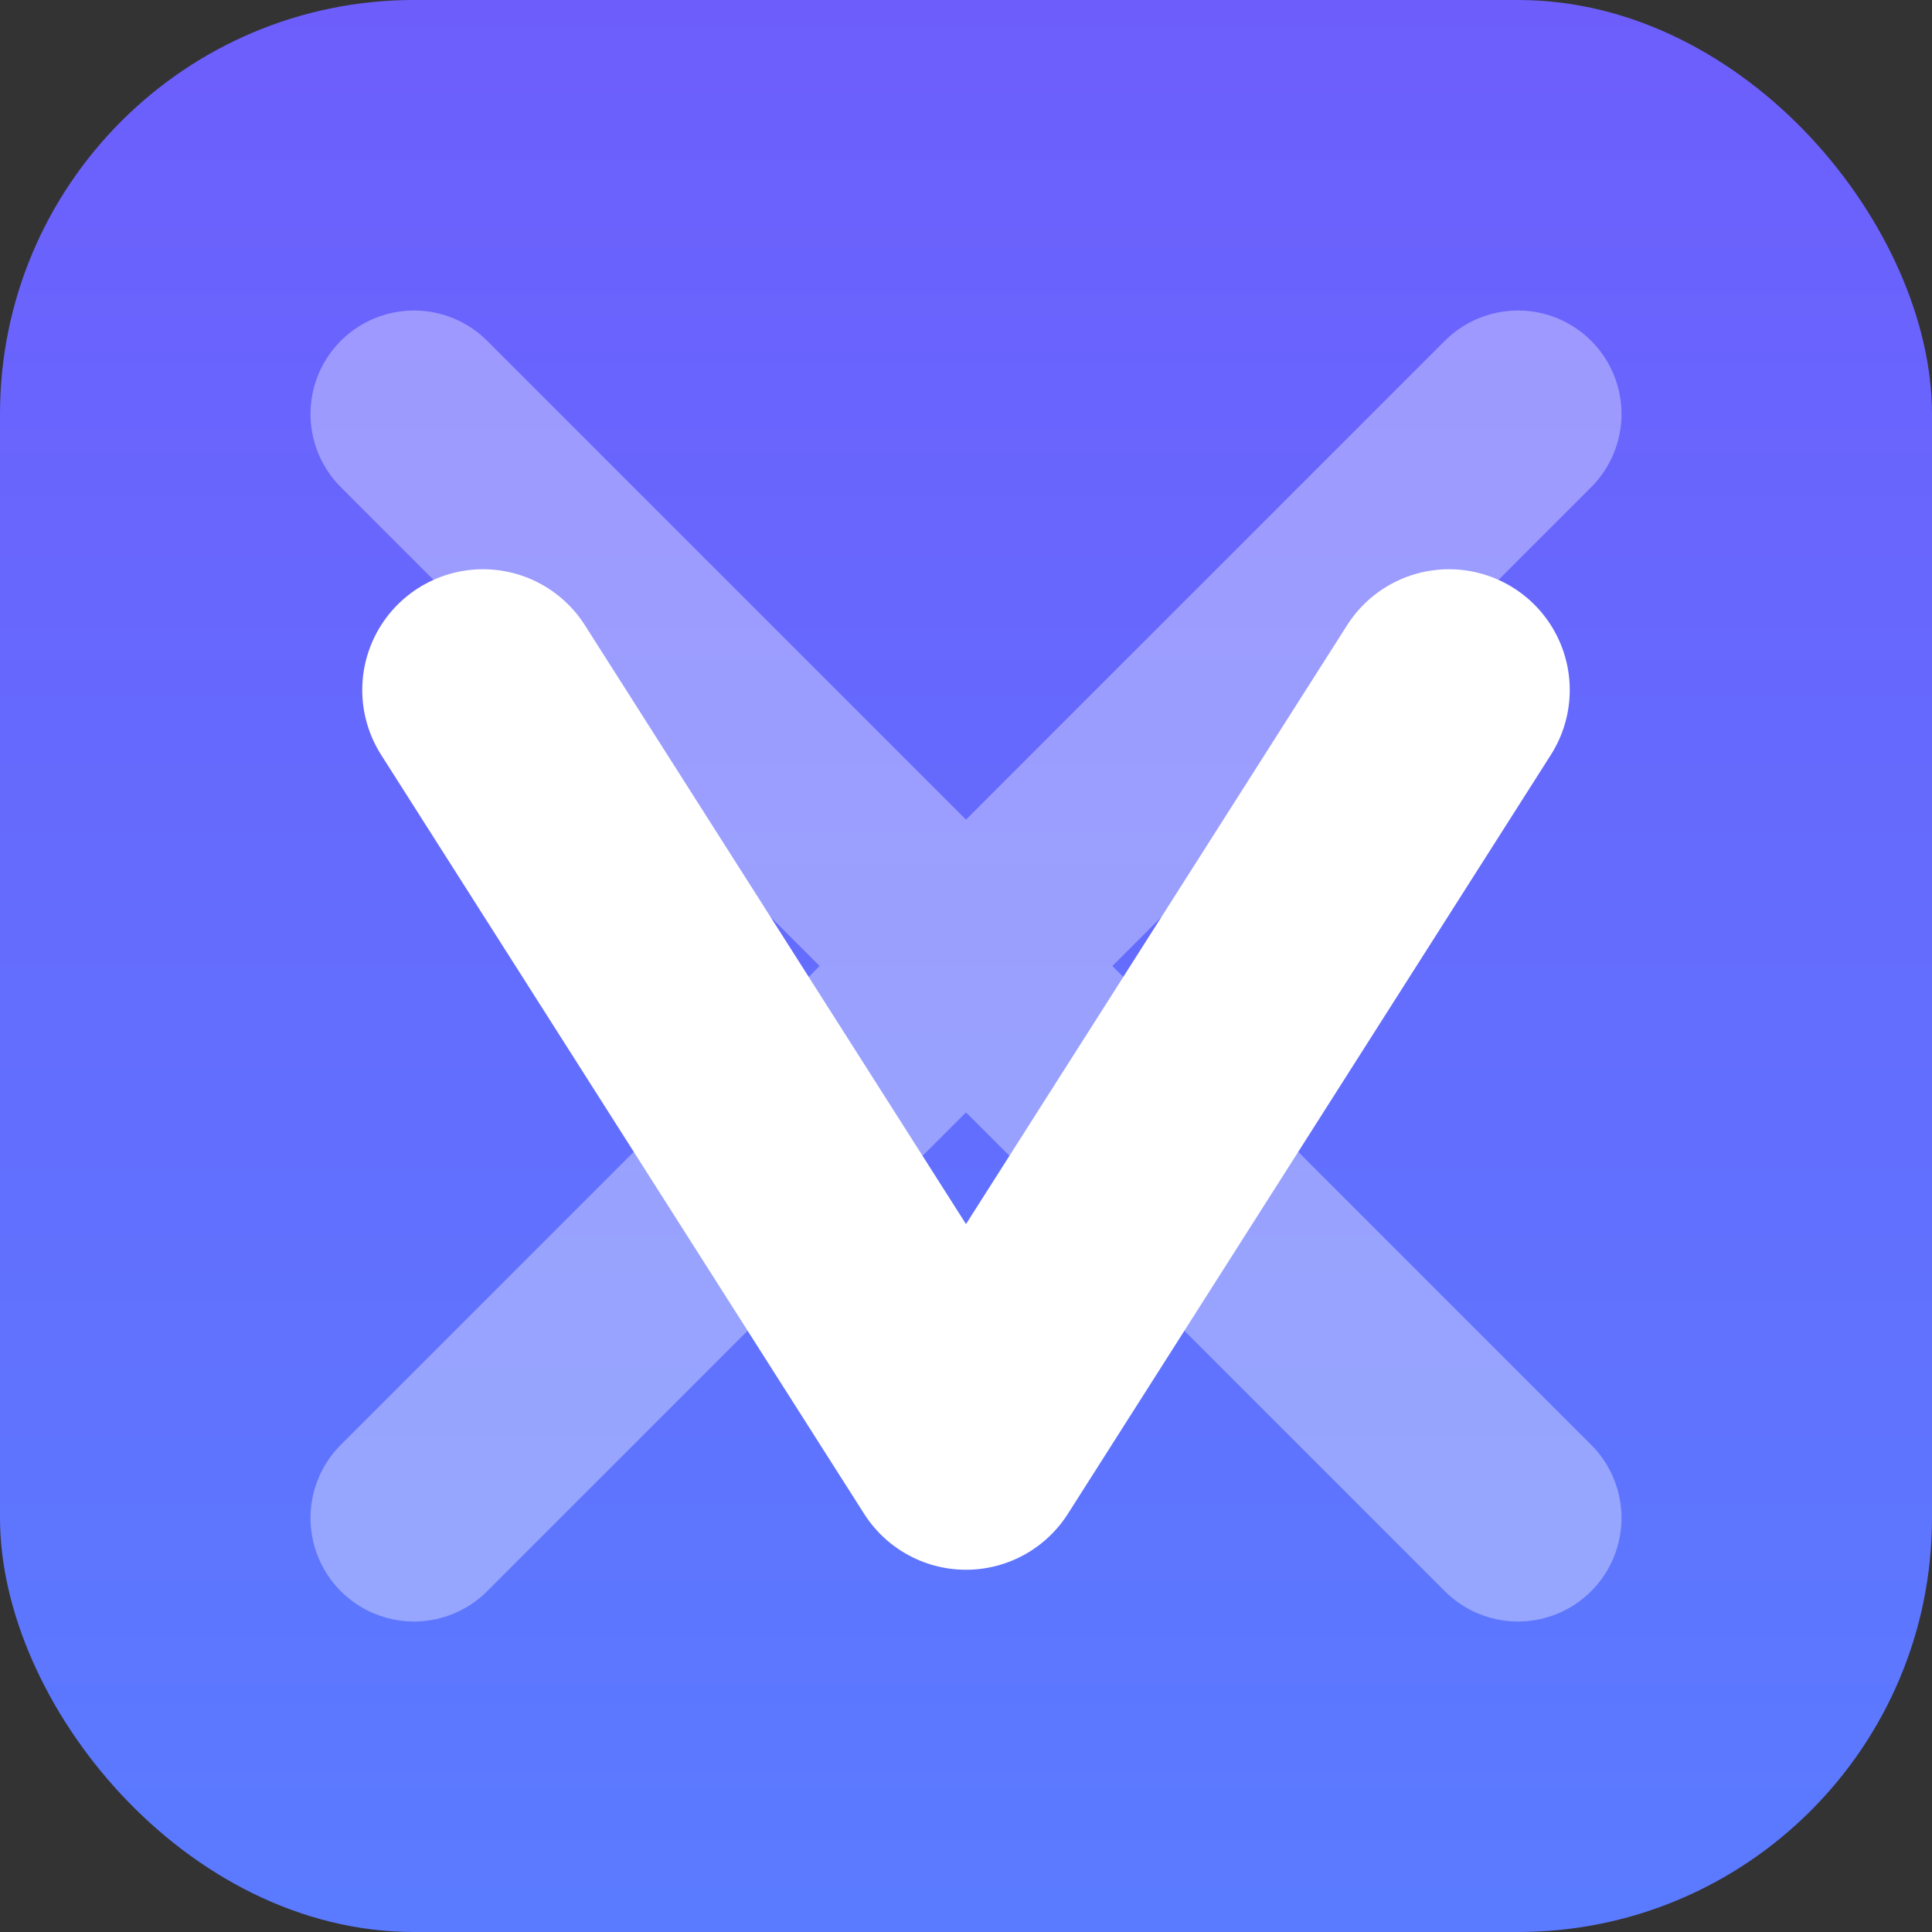 <svg xmlns="http://www.w3.org/2000/svg" viewBox="0 0 56 56">
  <rect x="0" y="0" width="56" height="56" fill="#333333" stroke="none"/>
  <defs>
    <linearGradient id="g" x1="0" y1="0" x2="0" y2="1">
      <stop offset="0%" stop-color="#6d5efc"/>
      <stop offset="100%" stop-color="#5a7bff"/>
    </linearGradient>
  </defs>
  <rect x="0" y="0" width="56" height="56" rx="12" fill="url(#g)"/>
  <g opacity="0.35" stroke="#ffffff" stroke-width="6" stroke-linecap="round">
    <line x1="12" y1="12" x2="44" y2="44"/>
    <line x1="44" y1="12" x2="12" y2="44"/>
  </g>
  <path d="M14 20 L28 42 L42 20" stroke="#ffffff" stroke-width="7" stroke-linecap="round" stroke-linejoin="round" fill="none"/>
</svg>


